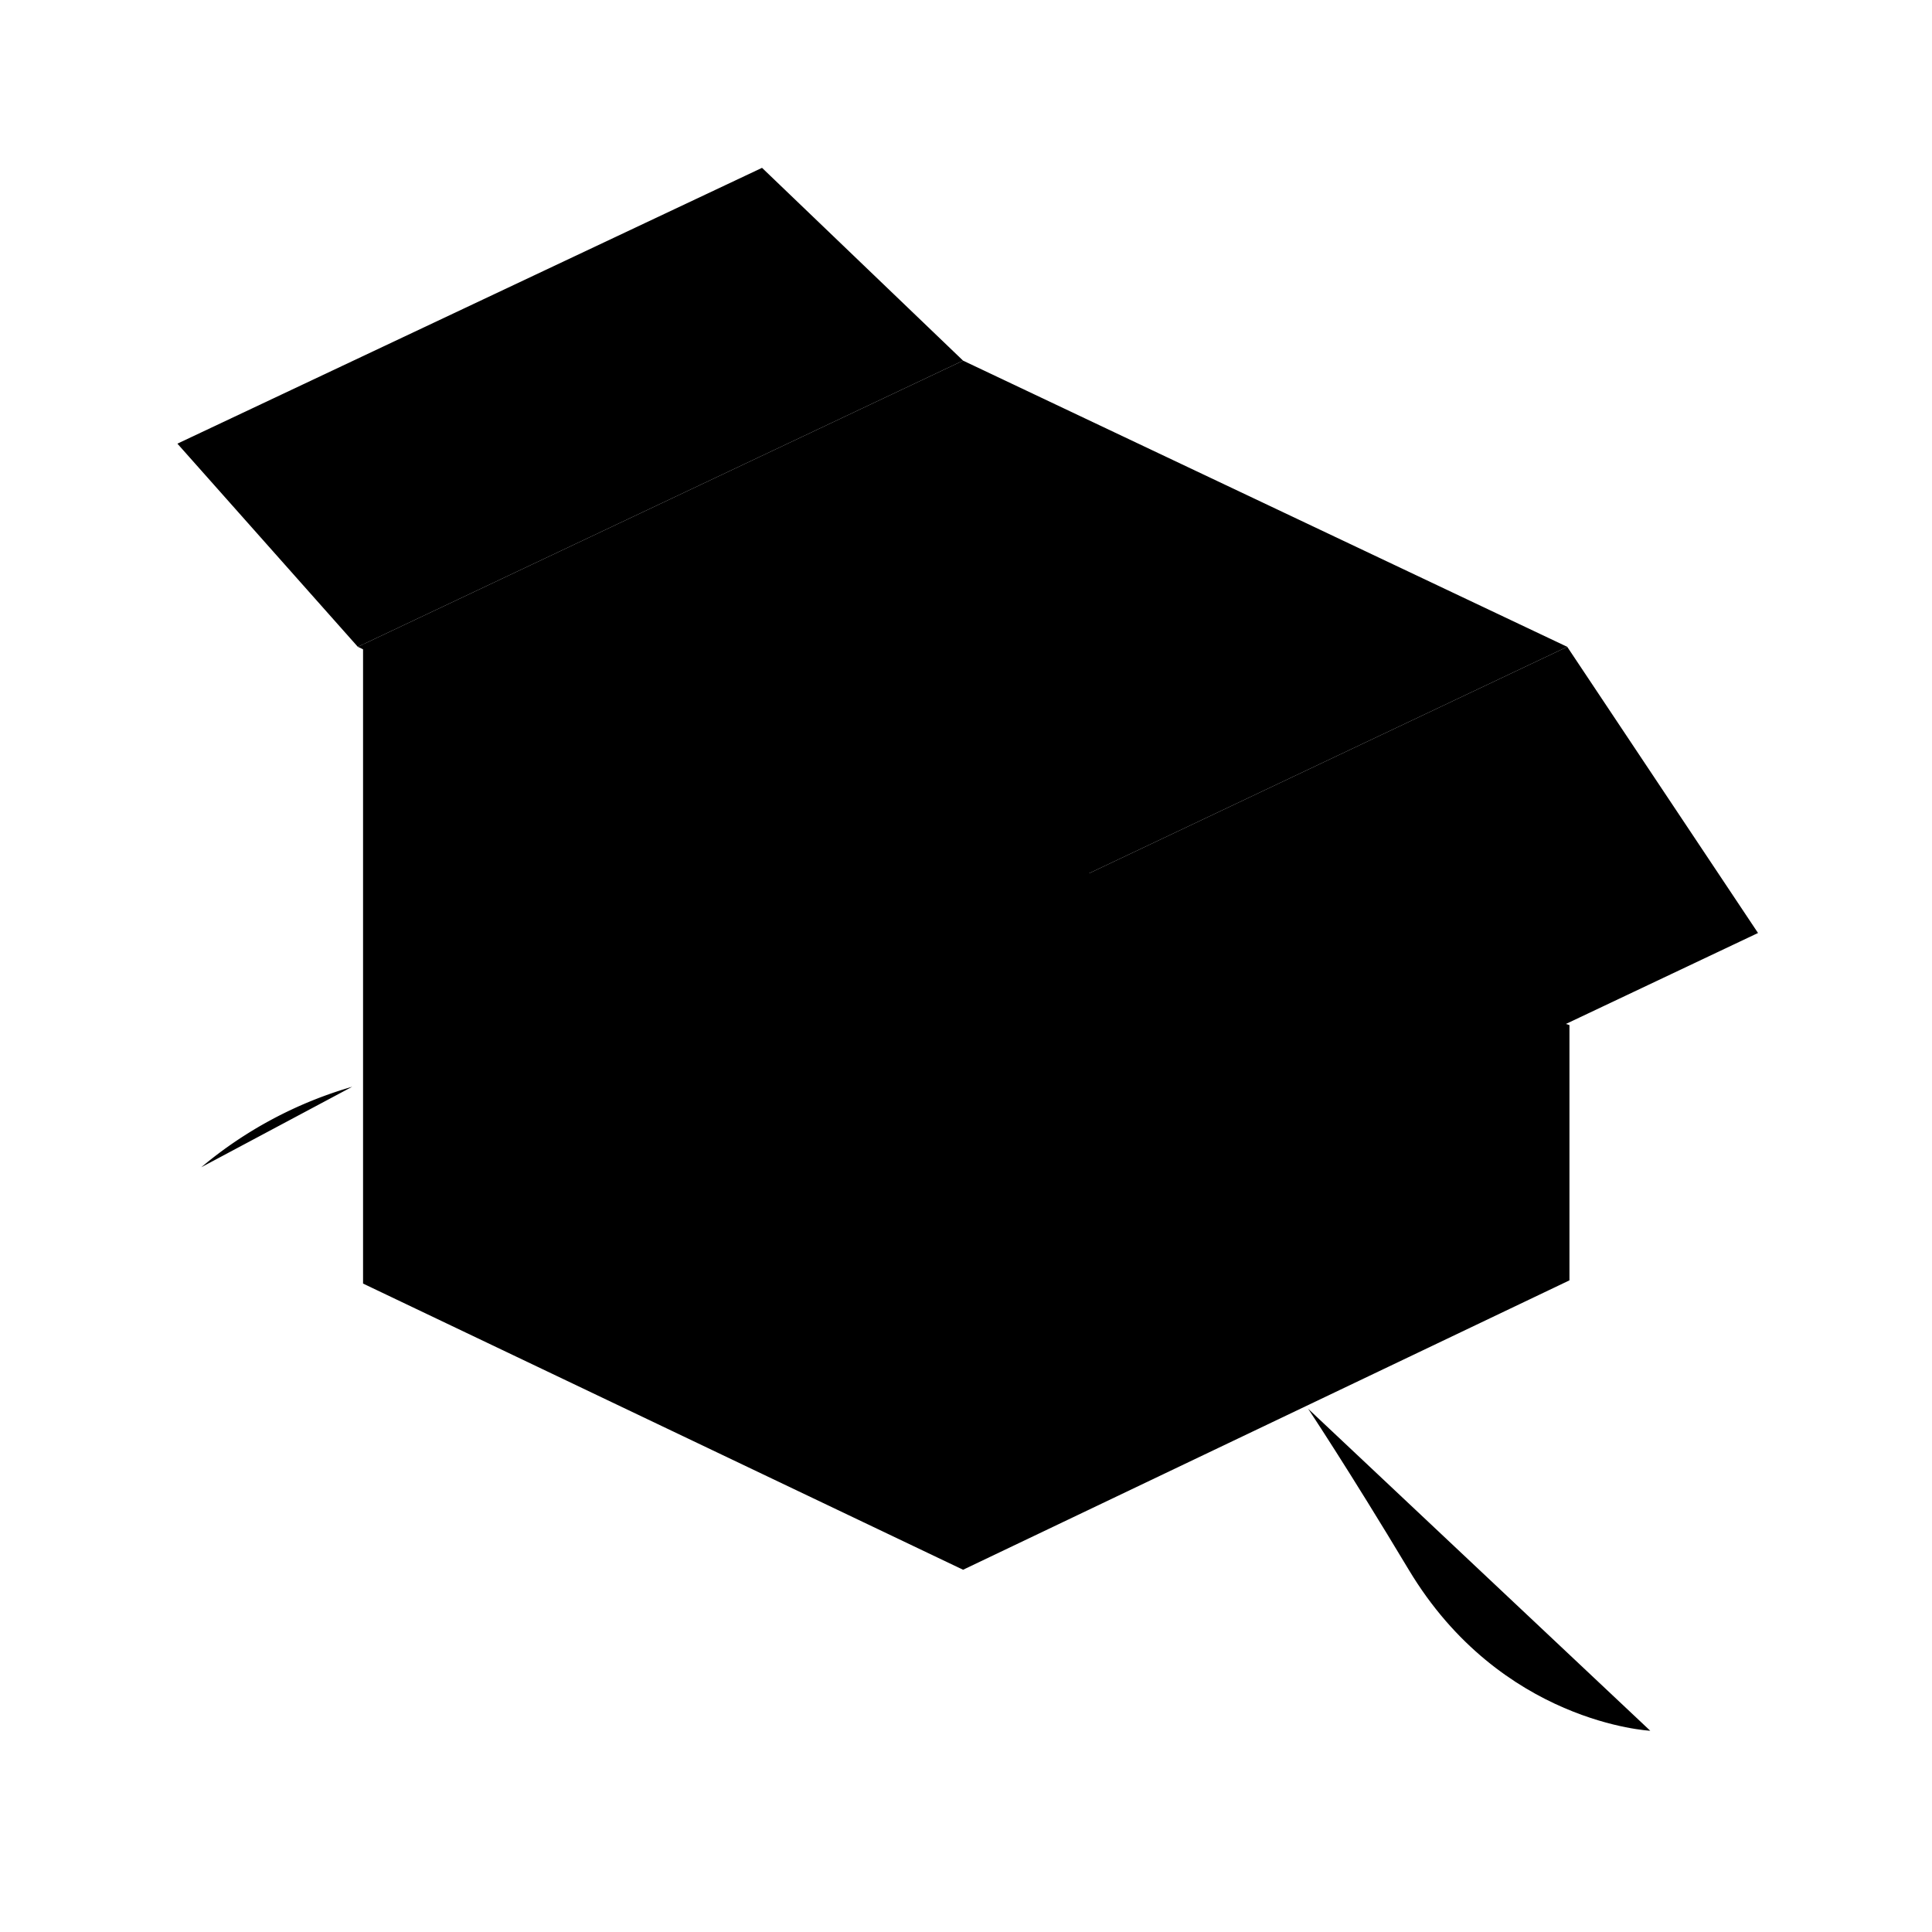<svg id="043e608d-7ebe-411d-b17e-68c3e753ce54" data-name="ICON" xmlns="http://www.w3.org/2000/svg" width="192" height="192" viewBox="0 0 192 192"><title>unlock-reward</title><polygon points="35.56 64.28 95.71 92.72 155.75 64.28 95.71 35.84 35.56 64.28" stroke-linecap="round" stroke-linejoin="round"/><line x1="128.18" y1="77.44" x2="68.14" y2="49" stroke-linecap="round" stroke-linejoin="round"/><polyline points="95.71 92.72 114.66 121.15 174.71 92.72 155.75 64.28" stroke-linecap="round" stroke-linejoin="round"/><path d="M35.56,64.28" transform="translate(0)" stroke-linecap="round" stroke-linejoin="round"/><polyline points="95.71 35.84 75.73 16.68 17.63 44.09 35.56 64.28" stroke-linecap="round" stroke-linejoin="round"/><path d="M155.46,64.28" transform="translate(0)" stroke-linecap="round" stroke-linejoin="round"/><path d="M95.32,35.84" transform="translate(0)" stroke-linecap="round" stroke-linejoin="round"/><polyline points="36.08 64 36.08 127.56 95.71 156 155.97 127.24 155.97 101.87" stroke-linecap="round" stroke-linejoin="round"/><line x1="96" y1="92.72" x2="96" y2="154.39" stroke-linecap="round" stroke-linejoin="round"/><path d="M164,172s-14.84-.73-24-16c-6-10-10-16-10-16" transform="translate(0)" stroke-linecap="round" stroke-linejoin="round"/><path d="M35,108a41.09,41.09,0,0,0-15,8" transform="translate(0)" stroke-linecap="round" stroke-linejoin="round"/></svg>